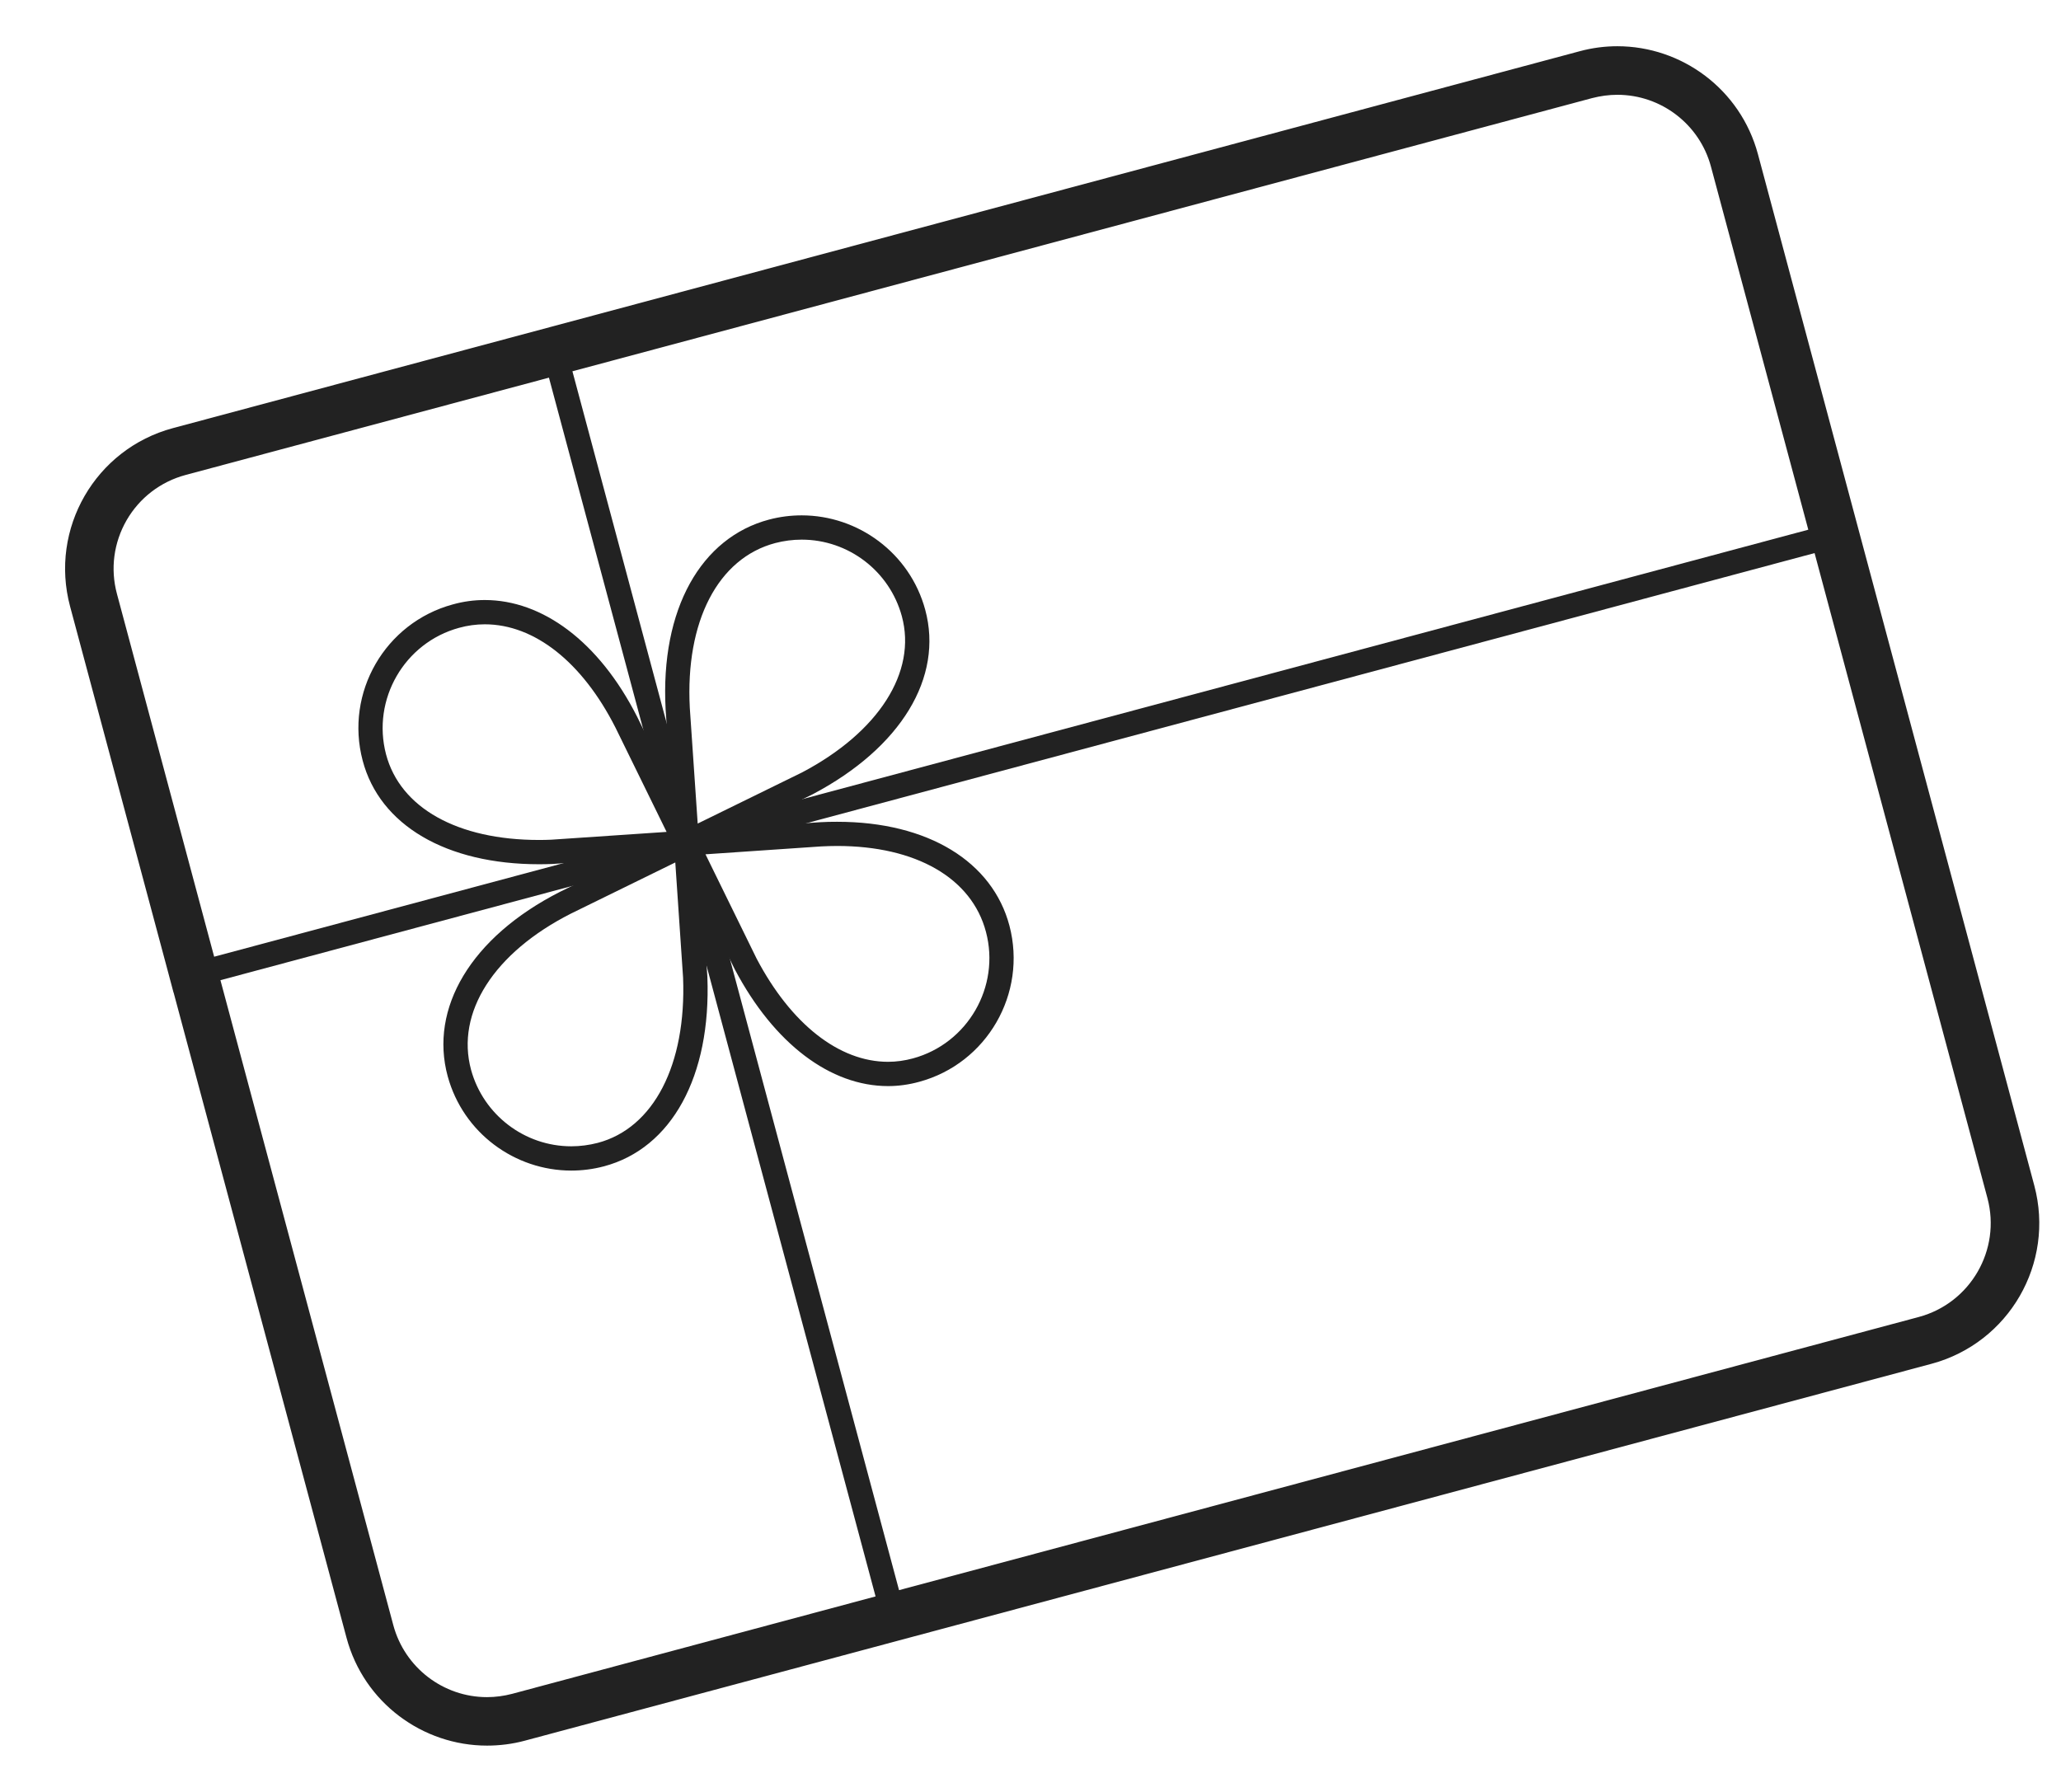 <svg xmlns="http://www.w3.org/2000/svg" width="23" height="20" viewBox="0 0 23 20">
  <g fill="none" fill-rule="evenodd" transform="translate(-.258 -2)">
    <polygon points="0 24 24 24 24 0 0 0"/>
    <path fill="#222" fill-rule="nonzero" d="M2.195,13.08 L2.129,12.832 L1.04,8.768 C0.808,7.901 1.322,7.01 2.189,6.778 L17.886,2.572 C18.026,2.534 18.168,2.516 18.307,2.516 C19.025,2.516 19.681,2.995 19.876,3.721 L22.96,15.232 C23.192,16.099 22.678,16.99 21.811,17.222 L6.115,21.428 C5.974,21.466 5.832,21.483 5.693,21.483 C4.976,21.483 4.319,21.005 4.125,20.279 L2.196,13.08 L2.195,13.08 Z M20.508,8.173 L8.082,11.503 L10.291,19.748 L21.671,16.699 C22.248,16.544 22.591,15.949 22.437,15.372 L20.508,8.173 Z M20.438,7.912 L19.352,3.861 C19.226,3.388 18.796,3.058 18.307,3.058 C18.213,3.058 18.118,3.071 18.025,3.095 L6.646,6.144 L8.011,11.241 L20.438,7.912 Z M2.718,12.94 L4.647,20.138 C4.774,20.612 5.204,20.942 5.693,20.942 C5.788,20.942 5.882,20.929 5.974,20.905 L10.029,19.818 L7.82,11.573 L2.718,12.94 Z M2.648,12.678 L7.75,11.311 L6.384,6.215 L2.33,7.301 C2.05,7.376 1.816,7.556 1.671,7.806 C1.527,8.057 1.488,8.349 1.563,8.628 L2.648,12.678 Z"/>
    <path fill="#222" fill-rule="nonzero" d="M7.743,10.765 L7.686,9.916 C7.626,8.794 8.084,7.999 8.841,7.799 C8.962,7.767 9.084,7.752 9.205,7.752 C9.833,7.752 10.411,8.171 10.583,8.805 C10.788,9.561 10.312,10.345 9.329,10.864 L8.574,11.234 L9.407,11.177 C9.472,11.173 9.537,11.172 9.6,11.172 C10.619,11.172 11.335,11.62 11.523,12.332 C11.722,13.089 11.272,13.869 10.517,14.074 C10.401,14.106 10.284,14.122 10.168,14.122 C9.527,14.122 8.898,13.652 8.458,12.819 L8.096,12.08 L8.152,12.902 C8.195,14.013 7.753,14.818 6.996,15.018 C6.875,15.05 6.753,15.065 6.633,15.065 C6.004,15.065 5.427,14.646 5.254,14.012 C5.049,13.257 5.508,12.462 6.509,11.953 L7.259,11.586 L6.421,11.643 C6.371,11.645 6.322,11.646 6.274,11.646 C5.239,11.646 4.495,11.211 4.305,10.488 C4.105,9.731 4.555,8.951 5.311,8.746 C5.429,8.713 5.548,8.697 5.668,8.697 C6.308,8.697 6.94,9.156 7.369,10.001 L7.743,10.765 Z M9.205,8.023 C9.105,8.023 9.006,8.036 8.91,8.061 C8.27,8.23 7.905,8.935 7.956,9.901 L8.044,11.192 L9.209,10.621 C10.063,10.171 10.492,9.501 10.322,8.877 C10.185,8.374 9.726,8.023 9.205,8.023 Z M7.794,11.626 L6.629,12.197 C5.77,12.633 5.342,13.302 5.515,13.941 C5.653,14.443 6.112,14.794 6.633,14.794 C6.732,14.794 6.831,14.781 6.928,14.756 C7.553,14.591 7.918,13.884 7.881,12.912 L7.794,11.626 Z M9.6,11.442 C9.542,11.442 9.482,11.444 9.421,11.447 L8.131,11.535 L8.702,12.7 C9.086,13.429 9.622,13.851 10.168,13.851 C10.261,13.851 10.354,13.838 10.446,13.813 C11.057,13.647 11.423,13.013 11.261,12.401 C11.103,11.801 10.482,11.442 9.6,11.442 Z M5.668,8.968 C5.572,8.968 5.476,8.981 5.382,9.007 C4.771,9.173 4.405,9.806 4.566,10.419 C4.724,11.017 5.363,11.375 6.274,11.375 C6.319,11.375 6.364,11.374 6.41,11.372 L7.697,11.285 L7.126,10.12 C6.755,9.389 6.222,8.968 5.668,8.968 Z"/>
  </g>
</svg>
